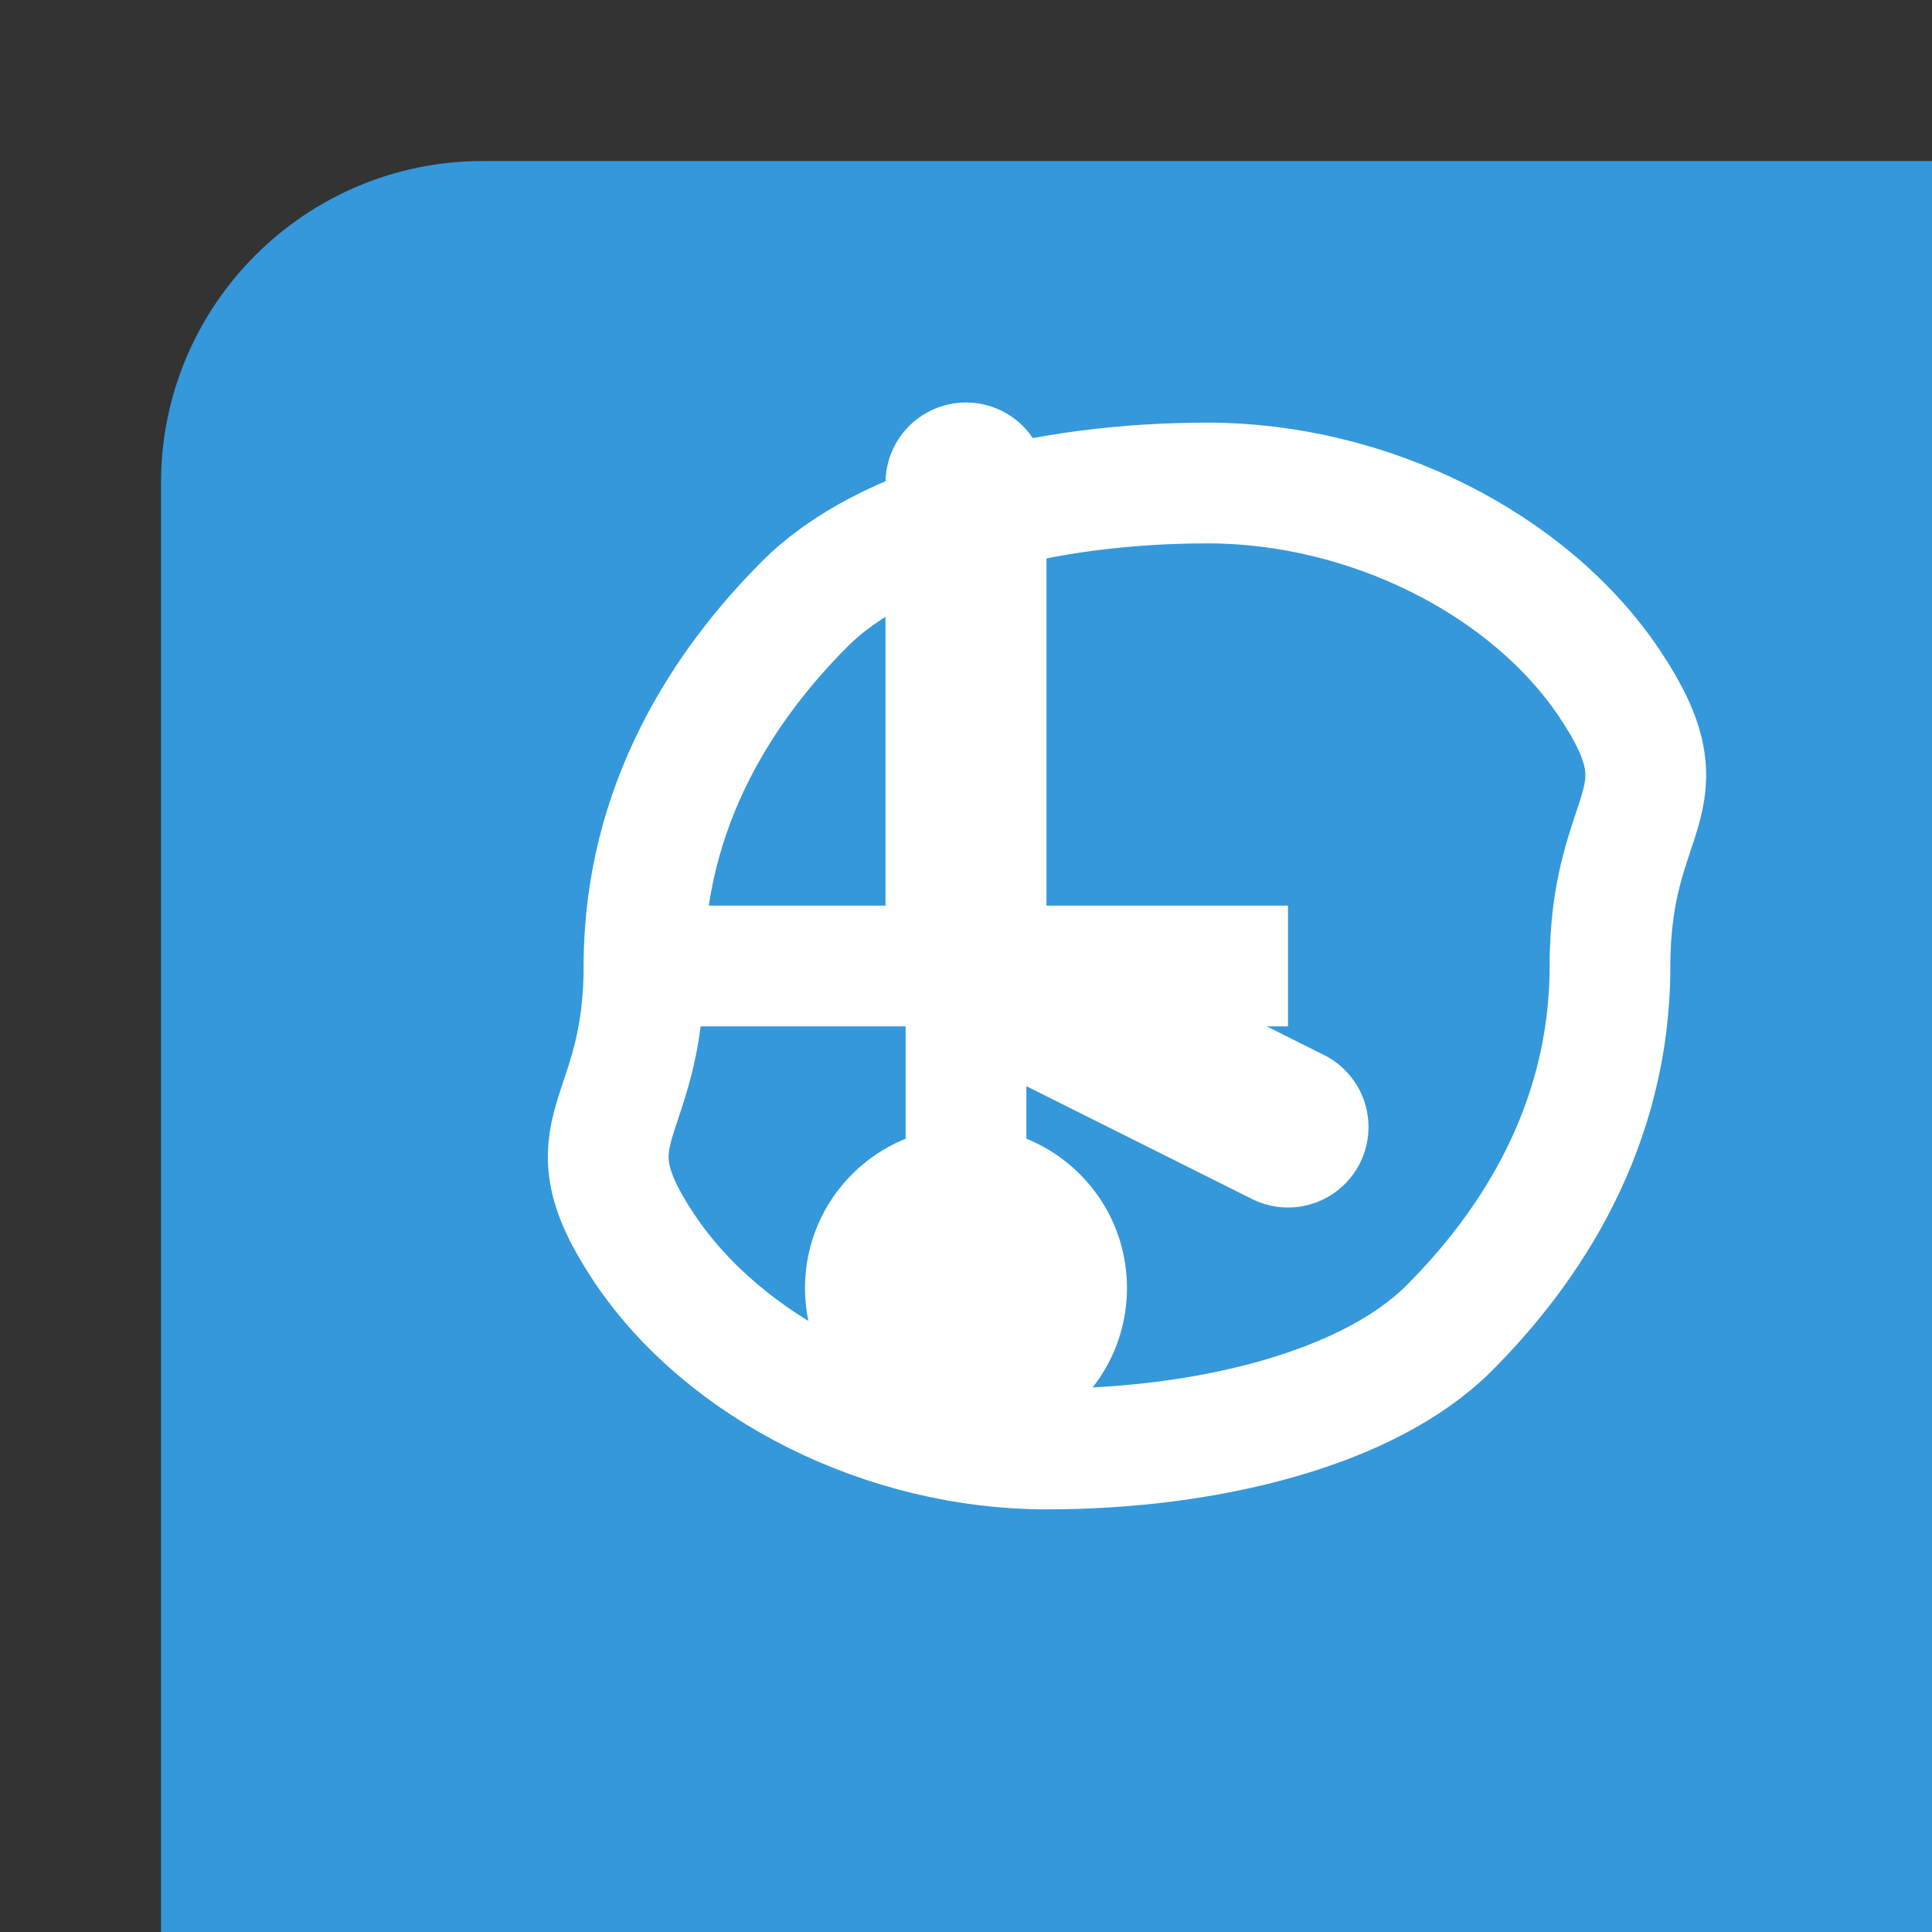 <svg xmlns="http://www.w3.org/2000/svg" viewBox="0 0 24 24" width="24" height="24">
  <rect x="0" y="0" width="24" height="24" fill="#333333" stroke="none"/>
  <!-- 背景 -->
  <rect x="2" y="2" width="26" height="26" rx="4" fill="#3498db"/>
  
  <!-- 提交图标元素 -->
  <path d="M12 6v6l4 2" stroke="white" stroke-width="2" fill="none" stroke-linecap="round" stroke-linejoin="round"/>
  <circle cx="12" cy="16" r="2" fill="white"/>
  
  <!-- AI 元素 - 大脑轮廓 -->
  <path d="M8 12c0-2 1-3.5 2-4.5s3-1.5 5-1.5c2 0 4 1 5 2.5S20 10 20 12c0 2-1 3.5-2 4.5s-3 1.5-5 1.5c-2 0-4-1-5-2.5S8 14 8 12z" stroke="white" stroke-width="1.5" fill="none"/>
  <path d="M8 12h8" stroke="white" stroke-width="1.5" fill="none"/>
  <path d="M12 8v8" stroke="white" stroke-width="1.5" fill="none"/>
</svg>